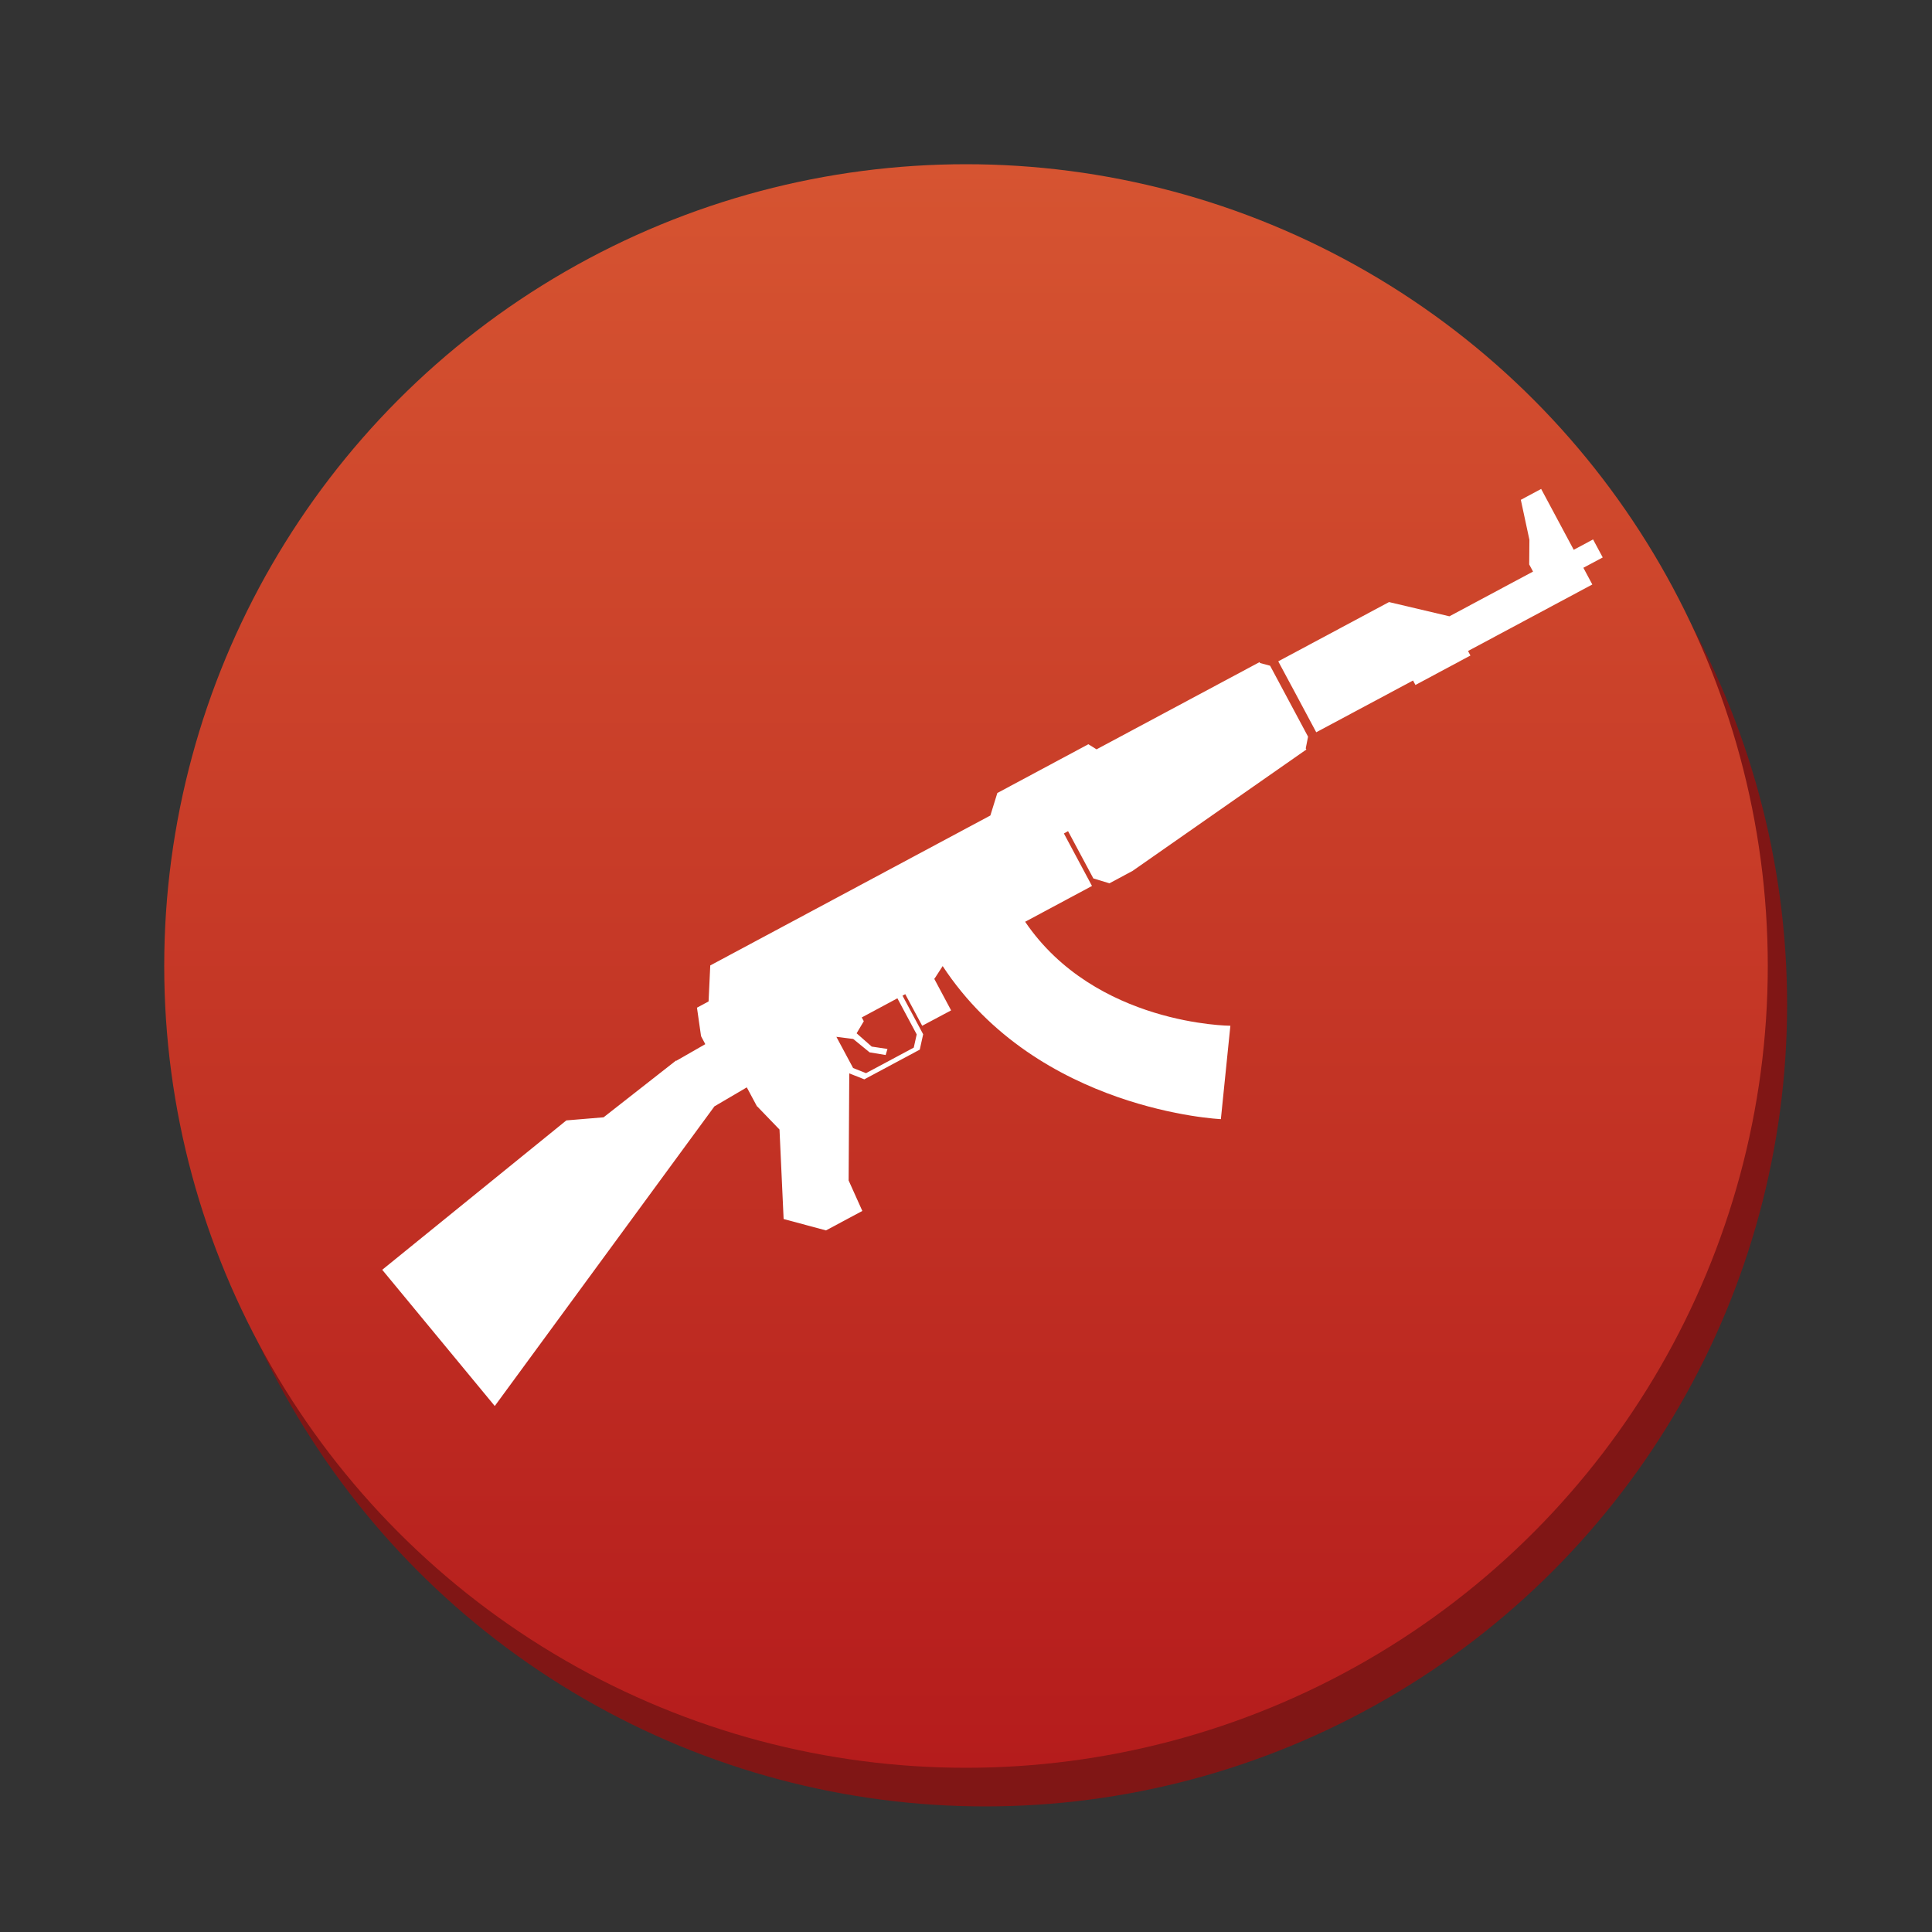 <svg version="1.1" xmlns="http://www.w3.org/2000/svg" xmlns:xlink="http://www.w3.org/1999/xlink" x="0px" y="0px"
     width="100px" height="100px" viewBox="0 0 100 100" enable-background="new 0 0 100 100" xml:space="preserve"><rect x="0" y="0" width="100" height="100" fill="#333333" stroke="none"/><circle fill="#801615" cx="51" cy="52" r="41.5"/>
    <linearGradient id="SVGID_1_" gradientUnits="userSpaceOnUse" x1="49.999" y1="8.5" x2="49.999" y2="91.501"><stop  offset="0" style="stop-color:#d65431"/>
        <stop offset="1" style="stop-color:#b51c1c"/></linearGradient>
    <circle fill="url(#SVGID_1_)" cx="50" cy="50" r="41.5"/>
    <g> <rect x="-59.3" y="49.005" fill="#010101" width="0.244" height="0.221"/>
        <polygon fill="#010101" points="-53.738,52.108 -53.746,52.115 -53.746,52.108 "/>
        <polygon fill="#010101" points="-53.738,52.108 -53.746,52.115 -53.746,52.108 "/>
        <polygon fill="#FFFFFF"
                 points="75.021,31.9 79.35,29.584 79.151,29.215 79.162,27.941 78.718,25.871 79.77,25.307 81.456,28.458 82.457,27.921 82.957,28.853 81.955,29.388 82.418,30.253 75.985,33.696 76.109,33.93 73.263,35.454 73.139,35.223 68.128,37.902 66.938,35.675 66.709,35.251 66.162,34.231 71.896,31.163 "/>
        <path fill="#FFFFFF"
              d="M19.784,65.724l5.825,7.051l11.362-15.499l-0.005-0.003l1.688-0.991l0.531,0.991l0.009-0.005l1.153,1.197 l0.213,4.631l2.192,0.59l1.882-1.008L43.925,61.1l0.033-5.542l0.779,0.308l2.87-1.537l0.176-0.795l-1.069-1.999l0.142-0.077 l0.877,1.636l0.857-0.456l0.195-0.104l0.444-0.237l-0.875-1.639l0.022-0.011l0.416-0.643c4.928,7.504,14.4,7.923,14.4,7.923 l0.492-4.834c0,0-6.985-0.026-10.623-5.382l3.46-1.853l-1.454-2.717l0.215-0.121l1.31,2.448l0.833,0.252l1.195-0.641l8.996-6.283 l-0.031-0.061l0.12-0.605l-1.965-3.672l-0.521-0.139l-0.024-0.048l-8.438,4.515l-0.423-0.264l-4.712,2.524l-0.361,1.164 l-14.498,7.761l-0.087,1.863l-0.601,0.324l0.211,1.473l0.218,0.412h-0.001l0.001,0.004l-1.503,0.861l-0.008-0.016l-3.752,2.94 l-1.927,0.16L19.784,65.724z M43.291,53.666l0.871,0.11l0.849,0.694l0.83,0.137l0.094-0.313l-0.815-0.123l-0.782-0.688l0.372-0.625 l-0.106-0.195l1.845-0.991l0.999,1.868l-0.152,0.684l-2.47,1.322l-0.67-0.267L43.291,53.666z"/> </g></svg>